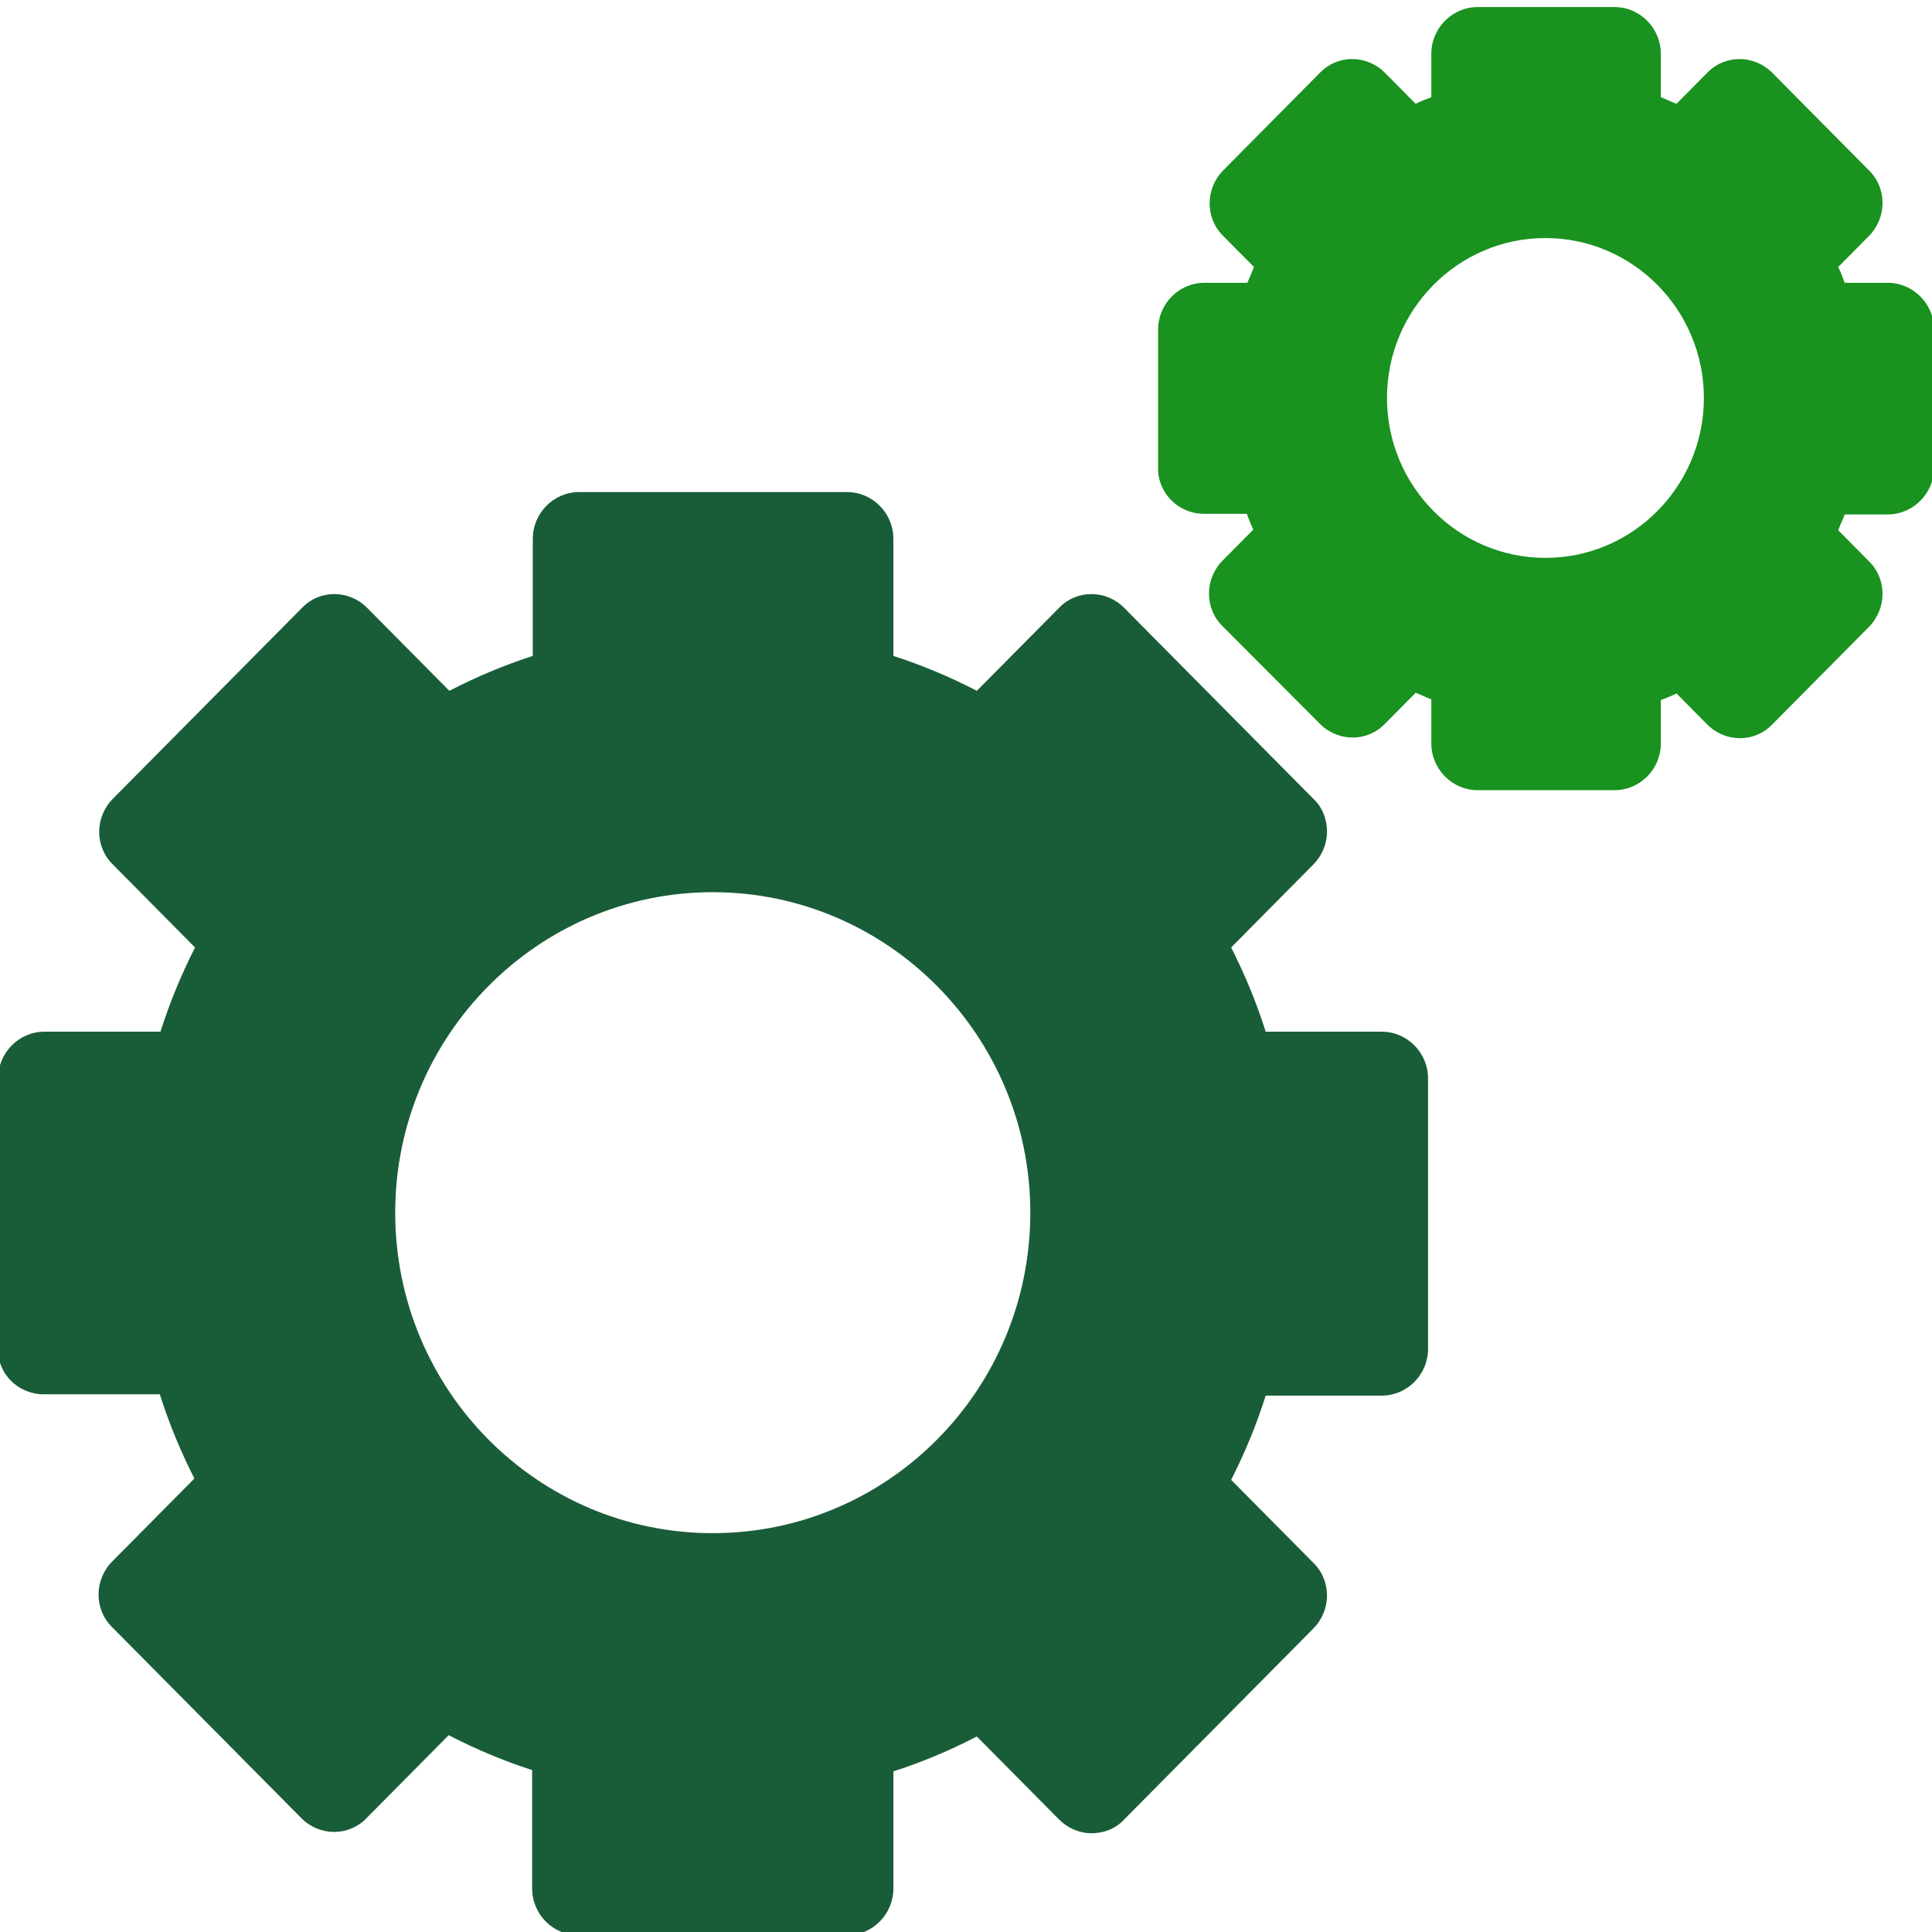 <?xml version="1.0" encoding="UTF-8" standalone="no"?>
<!-- Generator: Adobe Illustrator 19.0.0, SVG Export Plug-In . SVG Version: 6.00 Build 0)  -->

<svg
   version="1.1"
   id="Capa_1"
   x="0px"
   y="0px"
   viewBox="-157 248 32 32"
   xml:space="preserve"
   sodipodi:docname="con-sys-setting32.svg"
   width="32"
   height="32"
   inkscape:version="1.1 (c68e22c387, 2021-05-23)"
   inkscape:export-filename="E:\InfoProyectos\htdocs\msprojects\excliqliterepo\project-dev\assets\ribbonimages\finals\eql_img_v1.1.1\eqcon\con-sys-setting32.png"
   inkscape:export-xdpi="96"
   inkscape:export-ydpi="96"
   xmlns:inkscape="http://www.inkscape.org/namespaces/inkscape"
   xmlns:sodipodi="http://sodipodi.sourceforge.net/DTD/sodipodi-0.dtd"
   xmlns="http://www.w3.org/2000/svg"
   xmlns:svg="http://www.w3.org/2000/svg"
   xmlns:rdf="http://www.w3.org/1999/02/22-rdf-syntax-ns#"
   xmlns:cc="http://creativecommons.org/ns#"
   xmlns:dc="http://purl.org/dc/elements/1.1/"><defs
   id="defs2080">
	
	
	
	
</defs><sodipodi:namedview
   pagecolor="#ffffff"
   bordercolor="#666666"
   borderopacity="1"
   objecttolerance="10"
   gridtolerance="10"
   guidetolerance="10"
   inkscape:pageopacity="0"
   inkscape:pageshadow="2"
   inkscape:window-width="1920"
   inkscape:window-height="1013"
   id="namedview2078"
   showgrid="false"
   inkscape:pagecheckerboard="true"
   inkscape:zoom="19.517009"
   inkscape:cx="11.528406"
   inkscape:cy="13.398569"
   inkscape:window-x="-9"
   inkscape:window-y="-9"
   inkscape:window-maximized="1"
   inkscape:current-layer="Capa_1"
   inkscape:showpageshadow="false" />
<style
   type="text/css"
   id="style2065">
	.st0{fill:#FF8500;}
	.st1{fill:#6D6D6D;}
</style>
<g
   id="g2090"
   transform="matrix(-0.108,0,0,-0.109,-141.922,307.293)"><path
     class="st1"
     d="m 132.9,332.1 h -17.8 c -1.4,-4.4 -3.2,-8.7 -5.3,-12.8 l 12.6,-12.6 c 2.8,-2.8 2.8,-7.3 0,-10 l -29,-29 c -2.8,-2.8 -7.3,-2.8 -10,0 L 70.8,280.3 C 66.7,278.2 62.4,276.4 58,275 v -18 c 0,-3.9 -3.2,-7.1 -7.1,-7.1 H 9.7 c -3.9,0 -7.1,3.2 -7.1,7.1 v 17.8 c -4.4,1.4 -8.7,3.2 -12.8,5.3 l -12.6,-12.6 c -1.3,-1.3 -3.1,-2.1 -5,-2.1 -1.9,0 -3.7,0.7 -5,2.1 l -29,29 c -2.8,2.8 -2.8,7.3 0,10 l 12.6,12.6 c -2.1,4.1 -3.9,8.4 -5.3,12.8 h -17.8 c -3.9,0 -7.1,3.2 -7.1,7.1 v 41.1 c 0,3.9 3.2,7.1 7.1,7.1 h 17.8 c 1.4,4.4 3.2,8.7 5.3,12.8 l -12.6,12.6 c -1.3,1.3 -2.1,3.1 -2.1,5 0,1.9 0.7,3.7 2.1,5 l 29,29 c 2.8,2.8 7.3,2.8 10,0 L -10.2,439 c 4.1,2.1 8.4,3.9 12.8,5.3 v 17.8 c 0,3.9 3.2,7.1 7.1,7.1 h 41.1 c 3.9,0 7.1,-3.2 7.1,-7.1 v -17.8 c 4.4,-1.4 8.7,-3.2 12.8,-5.3 l 12.6,12.6 c 2.8,2.8 7.3,2.8 10,0 l 29,-29 c 2.8,-2.8 2.8,-7.3 0,-10 L 109.7,400 c 2.1,-4.1 3.9,-8.4 5.3,-12.8 h 17.8 c 3.9,0 7.1,-3.2 7.1,-7.1 V 339 c 0.1,-3.8 -3.1,-6.9 -7,-6.9 z M 30.3,408.4 c -26.8,0 -48.7,-21.8 -48.7,-48.7 0,-26.9 21.8,-48.7 48.7,-48.7 26.9,0 48.7,21.8 48.7,48.7 0,26.9 -21.9,48.7 -48.7,48.7 z"
     id="path2069"
     inkscape:connector-curvature="0"
     style="fill:#195d38;fill-opacity:1" /><path
     d="m -45,465.9 h -6.6 c -0.3,-0.8 -0.6,-1.6 -1,-2.4 l 4.7,-4.7 c 2.8,-2.8 2.8,-7.3 0,-10 L -62.8,434 c -2.8,-2.8 -7.3,-2.8 -10,0 l -4.7,4.7 c -0.8,-0.3 -1.6,-0.7 -2.4,-1 V 431 c 0,-3.9 -3.2,-7.1 -7.1,-7.1 h -21 c -3.9,0 -7.1,3.2 -7.1,7.1 v 6.6 c -0.8,0.3 -1.6,0.6 -2.4,1 l -4.7,-4.7 c -2.8,-2.8 -7.3,-2.8 -10,0 l -14.8,14.8 c -2.8,2.8 -2.8,7.3 0,10 l 4.7,4.7 c -0.3,0.8 -0.7,1.6 -1,2.4 h -6.6 c -3.9,0 -7.1,3.2 -7.1,7.1 v 21 c 0,3.9 3.2,7.1 7.1,7.1 h 6.6 c 0.3,0.8 0.6,1.6 1,2.4 l -4.7,4.7 c -2.8,2.8 -2.8,7.3 0,10 l 14.8,14.8 c 2.8,2.8 7.3,2.8 10,0 l 4.7,-4.7 c 0.8,0.3 1.6,0.7 2.4,1 v 6.6 c 0,3.9 3.2,7.1 7.1,7.1 h 21 c 3.9,0 7.1,-3.2 7.1,-7.1 v -6.6 c 0.8,-0.3 1.6,-0.6 2.4,-1 l 4.7,4.7 c 2.8,2.8 7.3,2.8 10,0 L -48,518.1 c 2.8,-2.8 2.8,-7.3 0,-10 l -4.7,-4.7 c 0.3,-0.8 0.7,-1.6 1,-2.4 h 6.6 c 3.9,0 7.1,-3.2 7.1,-7.1 v -21 c 0.1,-3.8 -3.1,-7 -7,-7 z m -52.4,41.9 c -13.4,0 -24.3,-10.9 -24.3,-24.3 0,-13.4 10.9,-24.3 24.3,-24.3 13.4,0 24.3,10.9 24.3,24.3 0,13.4 -10.9,24.3 -24.3,24.3 z"
     id="path2071"
     inkscape:connector-curvature="0"
     style="fill:#19921f;fill-opacity:1" /></g>
</svg>

